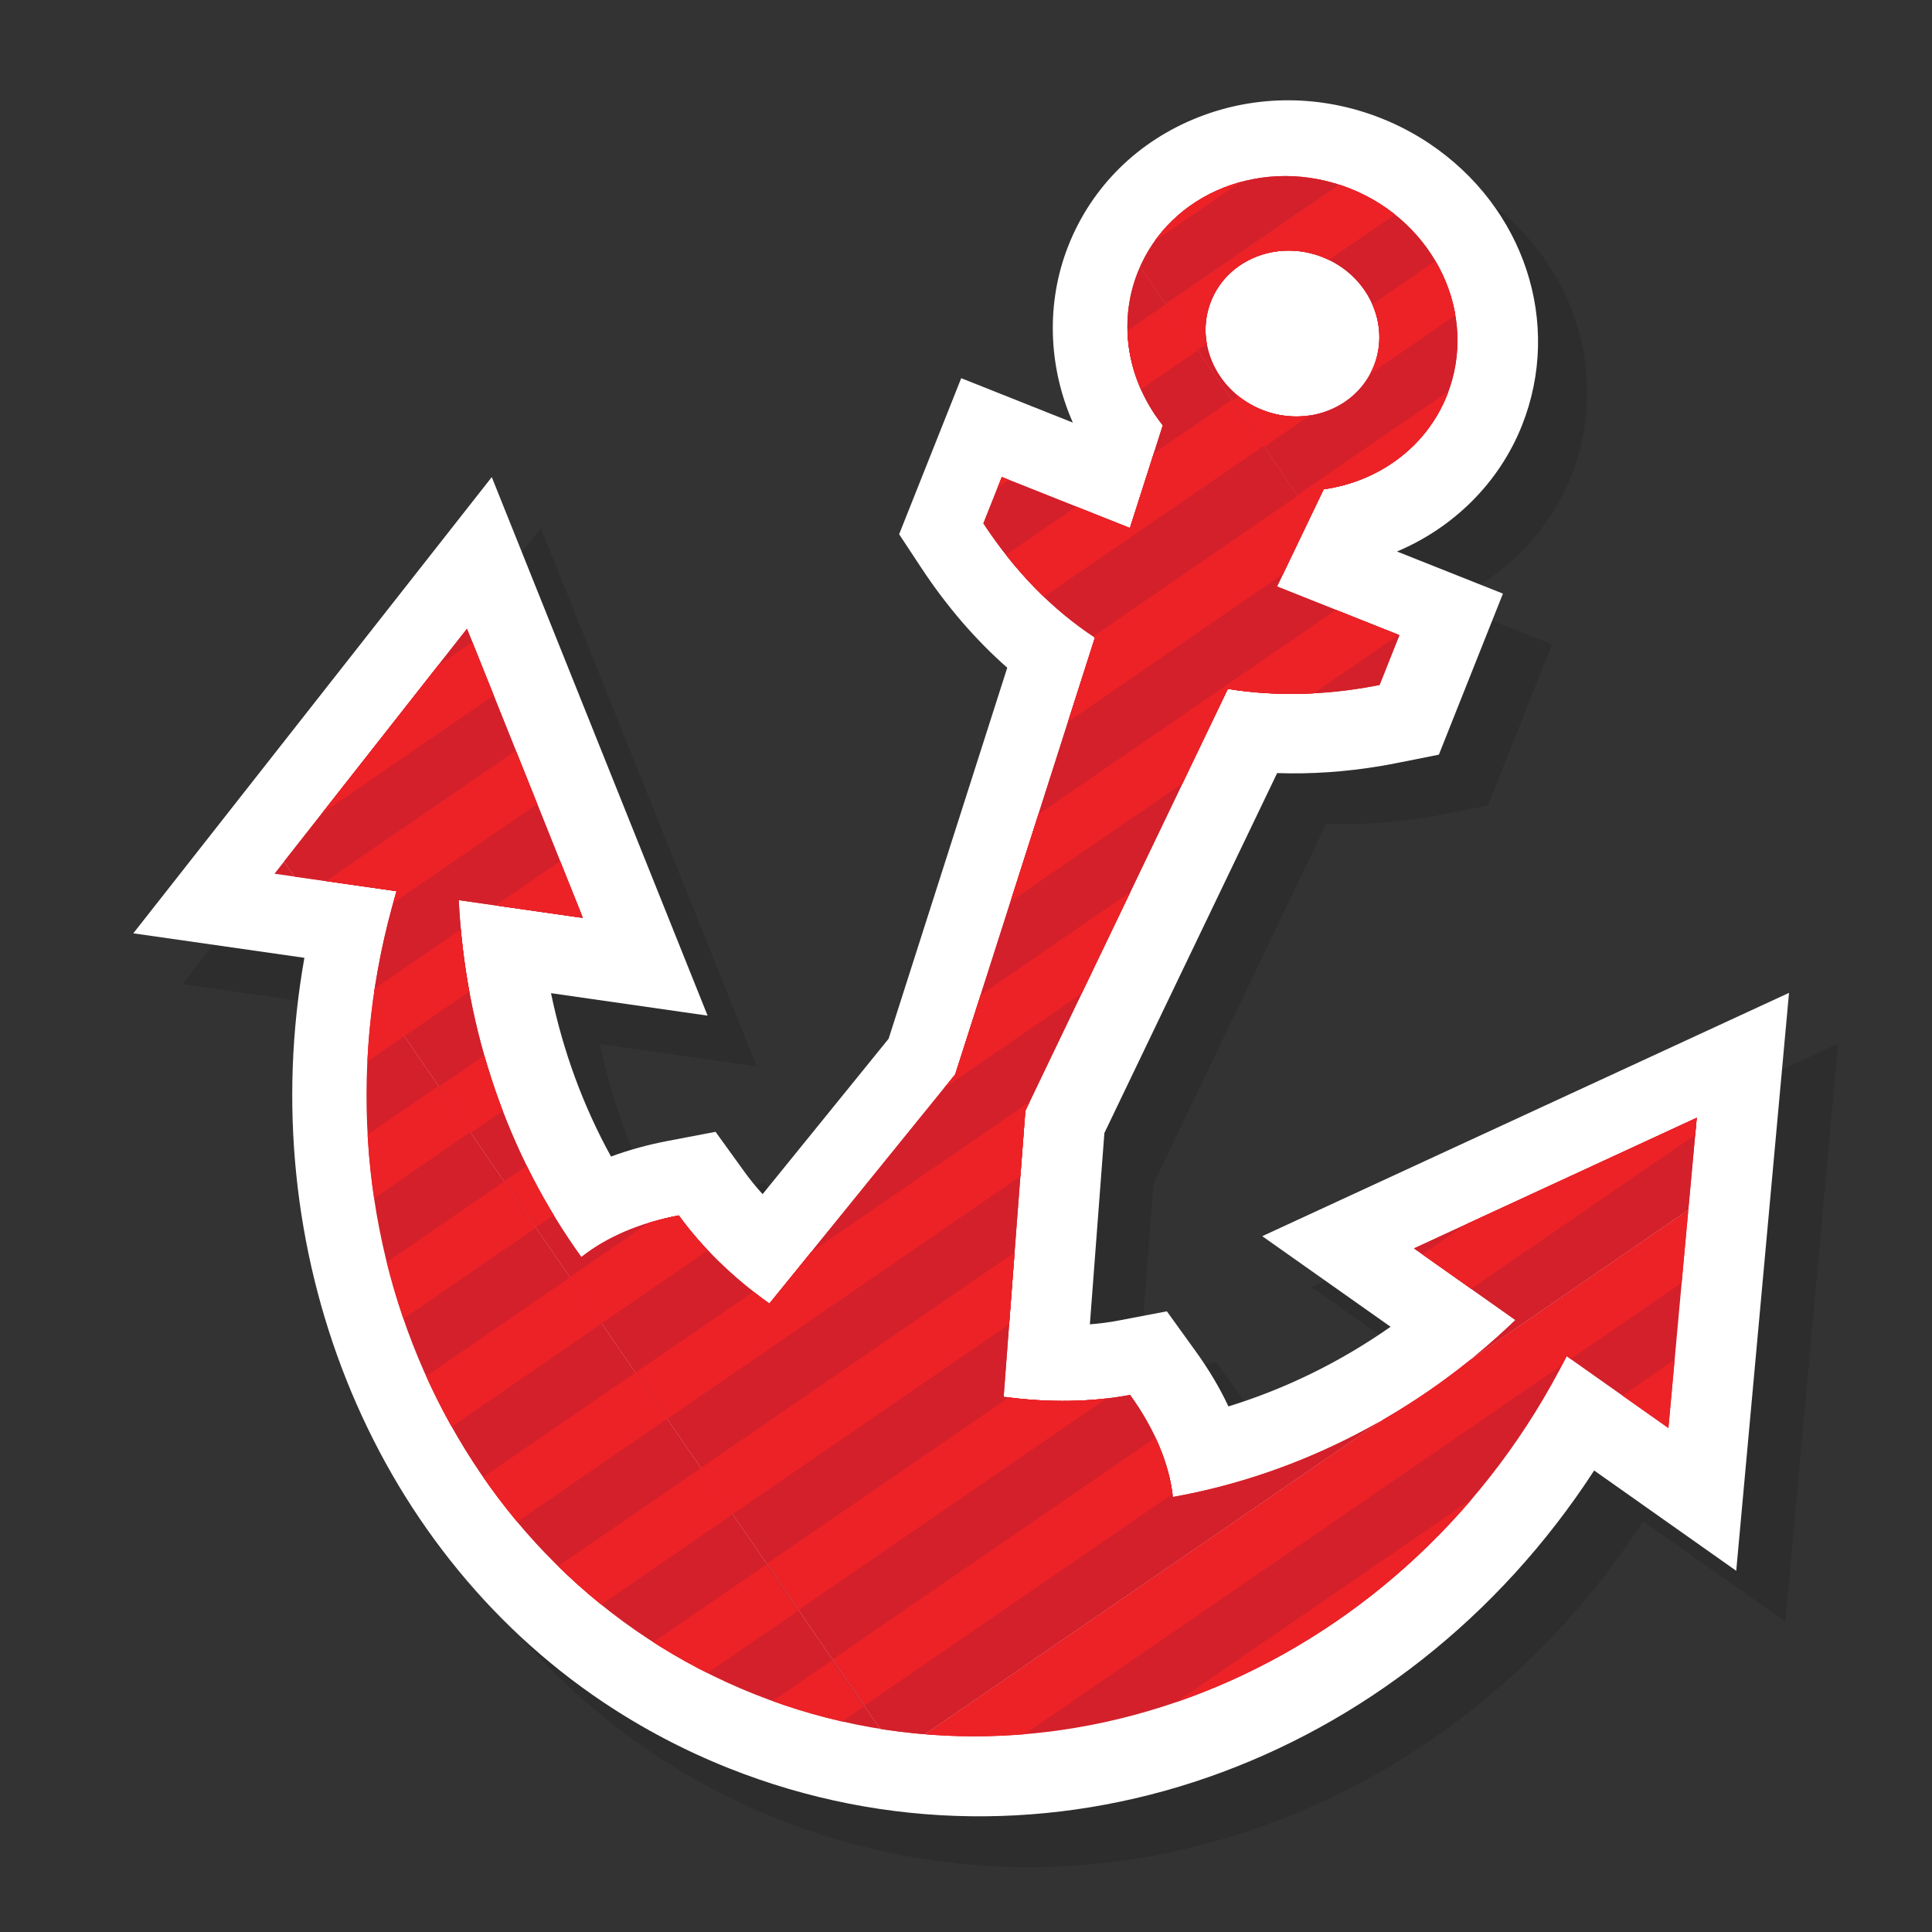 <?xml version="1.0" encoding="utf-8"?>
<!-- Generator: Adobe Illustrator 14.0.0, SVG Export Plug-In . SVG Version: 6.00 Build 43363)  -->
<!DOCTYPE svg PUBLIC "-//W3C//DTD SVG 1.1//EN" "http://www.w3.org/Graphics/SVG/1.1/DTD/svg11.dtd">
<svg version="1.1" id="Layer_1" xmlns="http://www.w3.org/2000/svg" xmlns:xlink="http://www.w3.org/1999/xlink" x="0px" y="0px"
	 width="200px" height="200px" viewBox="0 0 200 200" enable-background="new 0 0 200 200" xml:space="preserve">
<rect x="0" y="0" width="200" height="200" fill="#333333" stroke="none"/>
<g>
	<g opacity="0.31">
		<path fill="#231F20" d="M190.275,108.043l-54.527,25.187l13.287,9.38c-5.195,3.638-10.849,6.414-16.785,8.241
			c-0.903-1.916-2.033-3.818-3.382-5.69l-2.992-4.153l-5.026,0.959c-0.937,0.18-1.927,0.308-2.947,0.39l1.504-19.807l17.884-37.261
			c3.496,0.12,7.072-0.121,10.695-0.727c0.605-0.102,1.196-0.21,1.769-0.325l4.273-0.853l6.636-16.673l-10.962-4.356
			c5.869-2.477,10.581-7.137,12.931-13.042c4.205-10.589,0.266-22.591-9.588-29.192c-1.542-1.036-3.209-1.912-4.945-2.601
			c-6.174-2.459-12.911-2.501-18.972-0.119c-6.236,2.453-11.01,7.158-13.431,13.253c-2.345,5.902-2.121,12.525,0.448,18.359
			l-11.562-4.601l-6.425,16.153l2.306,3.495c2.615,3.97,5.592,7.423,8.885,10.322l-12.285,38.41l-13.04,16.087
			c-0.686-0.756-1.316-1.527-1.877-2.304l-2.993-4.151l-5.024,0.963c-2.048,0.393-3.985,0.928-5.796,1.599
			c-2.887-5.238-4.978-10.934-6.213-16.908l16.211,2.32L55.989,54.652l-37.106,47.224l17.71,2.536
			c-5.351,30.063,6.643,60.777,30.927,77.055c4.062,2.721,8.44,5.025,13.01,6.839c32.694,13.004,69.708-0.218,89.583-30.819
			l14.703,10.38L190.275,108.043z"/>
	</g>
	<g>
		<path fill="#FFFFFF" d="M185.198,102.782l-54.531,25.187l13.286,9.378c-5.195,3.64-10.851,6.415-16.785,8.244
			c-0.901-1.92-2.03-3.819-3.381-5.691l-2.993-4.153l-5.025,0.959c-0.941,0.18-1.927,0.308-2.946,0.388l1.502-19.803l17.885-37.261
			c3.498,0.119,7.074-0.124,10.694-0.728c0.606-0.104,1.198-0.211,1.766-0.327l4.282-0.853l6.632-16.672l-10.966-4.359
			c5.868-2.474,10.583-7.134,12.933-13.04c4.206-10.587,0.264-22.589-9.584-29.192c-1.545-1.035-3.212-1.91-4.949-2.603
			c-6.176-2.457-12.912-2.5-18.968-0.117c-6.238,2.454-11.012,7.158-13.437,13.25c-2.347,5.906-2.119,12.529,0.447,18.359
			l-11.555-4.599l-6.427,16.156l2.305,3.495c2.619,3.965,5.593,7.421,8.888,10.324l-12.282,38.405l-13.045,16.09
			c-0.688-0.759-1.316-1.527-1.876-2.307l-2.993-4.147l-5.024,0.958c-2.049,0.396-3.986,0.931-5.799,1.601
			c-2.884-5.235-4.976-10.933-6.212-16.912l16.211,2.326L50.908,49.389L13.8,96.617l17.711,2.536
			c-5.352,30.061,6.642,60.776,30.928,77.051c4.062,2.721,8.438,5.024,13.011,6.843c32.695,13.002,69.705-0.226,89.577-30.821
			l14.707,10.383L185.198,102.782z"/>
	</g>
	<g>
		<g>
			<defs>
				<path id="SVGID_1_" d="M172.713,147.831l1.464-16.055l1.469-16.063l-14.636,6.762l-14.636,6.759l10.501,7.417
					c-9.997,9.61-22.395,15.984-35.457,18.315c-0.394-3.487-1.936-7.105-4.433-10.57c-3.939,0.755-8.396,0.838-13.087,0.198
					l1.032-13.649l1.215-15.962l5.455-11.37l15.504-32.297c5.43,0.879,10.454,0.496,14.177-0.125
					c0.522-0.091,1.037-0.184,1.531-0.284l2.053-5.156l-12.666-5.037l4.826-10.062c5.656-0.8,10.617-4.334,12.774-9.764
					c3.293-8.283-1.196-17.851-10.041-21.365c-8.833-3.515-18.673,0.353-21.97,8.639c-2.158,5.427-0.974,11.403,2.578,15.87
					l-3.4,10.627l-13.26-5.275l-1.908,4.798c3.28,4.98,7.138,8.926,11.547,11.821L102.48,99.985l-3.598,11.237l-10.615,13.097
					l-8.623,10.63c-3.852-2.755-7.027-5.881-9.375-9.129c-3.994,0.762-7.448,2.221-10.087,4.311
					C52.596,119.6,48.15,106.729,47.49,93.183l12.847,1.841L54.34,80.052l-6-14.963l-9.964,12.678l-9.96,12.68l12.636,1.81
					c-10.228,34.313,5.457,70.559,37.074,83.136c31.624,12.573,67.925-3.015,84.056-34.998L172.713,147.831z M125.363,31.175
					c1.741-4.365,6.924-6.401,11.576-4.551c4.652,1.853,7.022,6.89,5.287,11.253c-1.738,4.369-6.921,6.407-11.575,4.554
					C125.998,40.578,123.627,35.537,125.363,31.175z"/>
			</defs>
			<clipPath id="SVGID_2_">
				<use xlink:href="#SVGID_1_"  overflow="visible"/>
			</clipPath>
			<g clip-path="url(#SVGID_2_)">
				
					<rect x="202.891" y="80.429" transform="matrix(-0.566 -0.824 0.824 -0.566 291.527 422.195)" fill="none" width="107.924" height="107.921"/>
				
					<rect x="202.892" y="80.427" transform="matrix(0.566 0.824 -0.824 0.566 222.18 -153.417)" fill="#D4202A" width="107.924" height="107.923"/>
				
					<rect x="225.038" y="38.344" transform="matrix(0.566 0.824 -0.824 0.566 174.977 -147.846)" fill="#EC2227" width="5.811" height="107.923"/>
				
					<rect x="231.841" y="48.245" transform="matrix(0.566 0.824 -0.824 0.566 186.055 -149.152)" fill="#EC2227" width="5.812" height="107.925"/>
				
					<rect x="238.643" y="58.148" transform="matrix(0.566 0.824 -0.824 0.566 197.25 -150.477)" fill="#EC2227" width="5.809" height="107.922"/>
				
					<rect x="245.445" y="68.048" transform="matrix(0.566 0.824 -0.824 0.566 208.376 -151.789)" fill="#EC2227" width="5.808" height="107.924"/>
				
					<rect x="252.247" y="77.949" transform="matrix(0.566 0.824 -0.824 0.566 219.429 -153.092)" fill="#EC2227" width="5.811" height="107.927"/>
				
					<rect x="259.048" y="87.851" transform="matrix(0.566 0.824 -0.824 0.566 230.569 -154.405)" fill="#EC2227" width="5.812" height="107.927"/>
				
					<rect x="265.853" y="97.751" transform="matrix(0.566 0.824 -0.824 0.566 241.624 -155.714)" fill="#EC2227" width="5.81" height="107.924"/>
				
					<rect x="272.653" y="107.653" transform="matrix(0.566 0.824 -0.824 0.566 252.674 -157.018)" fill="#EC2227" width="5.809" height="107.925"/>
				
					<rect x="279.456" y="117.556" transform="matrix(0.567 0.824 -0.824 0.567 263.739 -158.329)" fill="#EC2227" width="5.809" height="107.924"/>
			</g>
			<g clip-path="url(#SVGID_2_)">
				
					<rect x="113.937" y="141.535" transform="matrix(-0.566 -0.824 0.824 -0.566 101.829 444.584)" fill="none" width="107.923" height="107.926"/>
				
					<rect x="113.936" y="141.536" transform="matrix(0.566 0.824 -0.824 0.566 233.968 -53.588)" fill="#D4202A" width="107.923" height="107.924"/>
				
					<rect x="136.083" y="99.452" transform="matrix(0.566 0.824 -0.824 0.566 186.781 -48.003)" fill="#EC2227" width="5.807" height="107.924"/>
				
					<rect x="142.885" y="109.353" transform="matrix(0.566 0.824 -0.824 0.566 197.822 -49.332)" fill="#EC2227" width="5.808" height="107.924"/>
				
					<rect x="149.688" y="119.256" transform="matrix(0.566 0.824 -0.824 0.566 208.961 -50.638)" fill="#EC2227" width="5.81" height="107.924"/>
				
					<rect x="156.488" y="129.157" transform="matrix(0.566 0.824 -0.824 0.566 220.094 -51.943)" fill="#EC2227" width="5.811" height="107.924"/>
				
					<rect x="163.291" y="139.058" transform="matrix(0.567 0.824 -0.824 0.567 231.112 -53.28)" fill="#EC2227" width="5.808" height="107.922"/>
				<polygon fill="#EC2227" points="130.163,235.868 126.873,231.084 215.829,169.974 219.119,174.765 				"/>
				
					<rect x="176.896" y="158.858" transform="matrix(0.567 0.824 -0.824 0.567 253.292 -55.916)" fill="#EC2227" width="5.808" height="107.929"/>
				
					<rect x="183.697" y="168.763" transform="matrix(0.567 0.824 -0.824 0.567 264.438 -57.218)" fill="#EC2227" width="5.808" height="107.922"/>
				
					<rect x="190.498" y="178.667" transform="matrix(0.566 0.824 -0.824 0.566 275.687 -58.491)" fill="#EC2227" width="5.812" height="107.923"/>
			</g>
			<g clip-path="url(#SVGID_2_)">
				
					<rect x="24.979" y="202.644" transform="matrix(-0.566 -0.824 0.824 -0.566 -87.871 466.97)" fill="none" width="107.924" height="107.926"/>
				
					<rect x="24.979" y="202.646" transform="matrix(0.566 0.824 -0.824 0.566 245.754 46.245)" fill="#D4202A" width="107.924" height="107.924"/>
				
					<rect x="47.126" y="160.562" transform="matrix(0.566 0.824 -0.824 0.566 198.543 51.834)" fill="#EC2227" width="5.81" height="107.924"/>
				
					<rect x="53.929" y="170.465" transform="matrix(0.566 0.824 -0.824 0.566 209.664 50.53)" fill="#EC2227" width="5.808" height="107.923"/>
				
					<rect x="60.731" y="180.362" transform="matrix(0.567 0.824 -0.824 0.567 220.638 49.101)" fill="#EC2227" width="5.809" height="107.927"/>
				
					<rect x="67.53" y="190.266" transform="matrix(0.566 0.825 -0.825 0.566 231.981 47.986)" fill="#EC2227" width="5.809" height="107.924"/>
				<polygon fill="#EC2227" points="34.405,287.082 31.114,282.29 120.073,221.181 123.363,225.967 				"/>
				<polygon fill="#EC2227" points="41.207,296.982 37.917,292.189 126.873,231.084 130.163,235.868 				"/>
				<polygon fill="#EC2227" points="48.009,306.883 44.718,302.091 133.674,240.985 136.965,245.771 				"/>
				<polygon fill="#EC2227" points="54.812,316.782 51.519,311.997 140.479,250.886 143.769,255.672 				"/>
				
					<rect x="101.541" y="239.775" transform="matrix(0.566 0.824 -0.824 0.566 287.444 41.343)" fill="#EC2227" width="5.812" height="107.924"/>
			</g>
			<g clip-path="url(#SVGID_2_)">
				
					<rect x="141.781" y="-8.528" transform="matrix(-0.566 -0.824 0.824 -0.566 269.133 232.498)" fill="none" width="107.924" height="107.923"/>
				
					<rect x="141.782" y="-8.529" transform="matrix(0.566 0.824 -0.824 0.566 122.353 -141.632)" fill="#D4202A" width="107.924" height="107.924"/>
				
					<rect x="163.929" y="-50.613" transform="matrix(0.566 0.824 -0.824 0.566 75.124 -136.056)" fill="#EC2227" width="5.807" height="107.924"/>
				
					<rect x="170.732" y="-40.714" transform="matrix(0.567 0.824 -0.824 0.567 86.187 -137.341)" fill="#EC2227" width="5.807" height="107.928"/>
				
					<rect x="177.532" y="-30.81" transform="matrix(0.566 0.824 -0.824 0.566 97.385 -138.699)" fill="#EC2227" width="5.809" height="107.923"/>
				
					<rect x="184.335" y="-20.909" transform="matrix(0.566 0.824 -0.824 0.566 108.421 -139.976)" fill="#EC2227" width="5.812" height="107.924"/>
				
					<rect x="191.137" y="-11.008" transform="matrix(0.566 0.824 -0.824 0.566 119.63 -141.328)" fill="#EC2227" width="5.808" height="107.923"/>
				
					<rect x="197.94" y="-1.107" transform="matrix(0.566 0.824 -0.824 0.566 130.699 -142.622)" fill="#EC2227" width="5.806" height="107.926"/>
				
					<rect x="204.741" y="8.793" transform="matrix(0.567 0.824 -0.824 0.567 141.699 -143.898)" fill="#EC2227" width="5.812" height="107.929"/>
				<polygon fill="#EC2227" points="171.616,105.607 168.323,100.82 257.282,39.71 260.569,44.498 				"/>
				
					<rect x="218.345" y="28.598" transform="matrix(0.567 0.824 -0.824 0.567 163.915 -146.526)" fill="#EC2227" width="5.813" height="107.929"/>
			</g>
			<g clip-path="url(#SVGID_2_)">
				
					<rect x="52.827" y="52.582" transform="matrix(-0.566 -0.824 0.824 -0.566 79.439 254.892)" fill="none" width="107.921" height="107.924"/>
				
					<rect x="52.827" y="52.581" transform="matrix(0.566 0.824 -0.824 0.566 134.136 -41.805)" fill="#D4202A" width="107.921" height="107.924"/>
				
					<rect x="74.973" y="10.497" transform="matrix(0.566 0.824 -0.824 0.566 86.908 -36.229)" fill="#EC2227" width="5.807" height="107.924"/>
				
					<rect x="81.774" y="20.401" transform="matrix(0.566 0.824 -0.824 0.566 98.031 -37.539)" fill="#EC2227" width="5.808" height="107.922"/>
				
					<rect x="88.576" y="30.298" transform="matrix(0.567 0.824 -0.824 0.567 109.095 -38.859)" fill="#EC2227" width="5.81" height="107.926"/>
				
					<rect x="95.377" y="40.2" transform="matrix(0.566 0.824 -0.824 0.566 120.284 -40.158)" fill="#EC2227" width="5.81" height="107.924"/>
				<polygon fill="#EC2227" points="62.253,137.016 58.96,132.226 147.919,71.114 151.206,75.902 				"/>
				
					<rect x="108.982" y="60.006" transform="matrix(0.566 0.824 -0.824 0.566 142.515 -42.778)" fill="#EC2227" width="5.81" height="107.923"/>
				
					<rect x="115.782" y="69.907" transform="matrix(0.566 0.824 -0.824 0.566 153.56 -44.102)" fill="#EC2227" width="5.812" height="107.924"/>
				
					<rect x="122.585" y="79.808" transform="matrix(0.566 0.824 -0.824 0.566 164.707 -45.407)" fill="#EC2227" width="5.811" height="107.923"/>
				
					<rect x="129.386" y="89.711" transform="matrix(0.566 0.824 -0.824 0.566 175.833 -46.714)" fill="#EC2227" width="5.811" height="107.922"/>
			</g>
			<g clip-path="url(#SVGID_2_)">
				
					<rect x="-36.129" y="113.691" transform="matrix(-0.566 -0.824 0.824 -0.566 -110.257 277.284)" fill="none" width="107.921" height="107.924"/>
				
					<rect x="-36.129" y="113.691" transform="matrix(0.566 0.824 -0.824 0.566 145.92 58.022)" fill="#D4202A" width="107.921" height="107.925"/>
				
					<rect x="-13.982" y="71.607" transform="matrix(0.566 0.824 -0.824 0.566 98.687 63.587)" fill="#EC2227" width="5.806" height="107.925"/>
				
					<rect x="-7.182" y="81.509" transform="matrix(0.566 0.824 -0.824 0.566 109.788 62.26)" fill="#EC2227" width="5.81" height="107.925"/>
				
					<rect x="-0.38" y="91.409" transform="matrix(0.567 0.824 -0.824 0.567 120.88 60.926)" fill="#EC2227" width="5.808" height="107.925"/>
				
					<rect x="6.422" y="101.309" transform="matrix(0.566 0.824 -0.824 0.566 132.037 59.677)" fill="#EC2227" width="5.809" height="107.925"/>
				
					<rect x="13.224" y="111.211" transform="matrix(0.567 0.824 -0.824 0.567 143.097 58.304)" fill="#EC2227" width="5.807" height="107.924"/>
				
					<rect x="20.025" y="121.113" transform="matrix(0.566 0.824 -0.824 0.566 154.243 57.031)" fill="#EC2227" width="5.811" height="107.926"/>
				
					<rect x="26.827" y="131.016" transform="matrix(0.566 0.824 -0.824 0.566 165.34 55.707)" fill="#EC2227" width="5.81" height="107.923"/>
				
					<rect x="33.629" y="140.916" transform="matrix(0.566 0.825 -0.825 0.566 176.531 54.476)" fill="#EC2227" width="5.809" height="107.924"/>
				
					<rect x="40.431" y="150.819" transform="matrix(0.566 0.825 -0.825 0.566 187.656 53.173)" fill="#EC2227" width="5.811" height="107.922"/>
			</g>
			<g clip-path="url(#SVGID_2_)">
				
					<rect x="80.671" y="-97.484" transform="matrix(-0.566 -0.824 0.824 -0.566 246.739 42.806)" fill="none" width="107.924" height="107.924"/>
				
					<rect x="80.672" y="-97.486" transform="matrix(0.566 0.824 -0.824 0.566 22.526 -129.851)" fill="#D4202A" width="107.924" height="107.926"/>
				
					<rect x="102.819" y="-139.57" transform="matrix(0.566 0.824 -0.824 0.566 -24.705 -124.265)" fill="#EC2227" width="5.809" height="107.926"/>
				
					<rect x="109.621" y="-129.667" transform="matrix(0.566 0.824 -0.824 0.566 -13.574 -125.626)" fill="#EC2227" width="5.81" height="107.923"/>
				
					<rect x="116.423" y="-119.765" transform="matrix(0.566 0.824 -0.824 0.566 -2.49 -126.872)" fill="#EC2227" width="5.811" height="107.924"/>
				
					<rect x="123.226" y="-109.865" transform="matrix(0.567 0.824 -0.824 0.567 8.608 -128.169)" fill="#EC2227" width="5.81" height="107.926"/>
				
					<rect x="130.028" y="-99.963" transform="matrix(0.566 0.824 -0.824 0.566 19.728 -129.499)" fill="#EC2227" width="5.809" height="107.924"/>
				
					<rect x="136.829" y="-90.062" transform="matrix(0.566 0.824 -0.824 0.566 30.847 -130.821)" fill="#EC2227" width="5.809" height="107.926"/>
				
					<rect x="143.63" y="-80.161" transform="matrix(0.566 0.824 -0.824 0.566 41.945 -132.122)" fill="#EC2227" width="5.811" height="107.926"/>
				
					<rect x="150.433" y="-70.26" transform="matrix(0.566 0.824 -0.824 0.566 53.062 -133.442)" fill="#EC2227" width="5.809" height="107.924"/>
				
					<rect x="157.235" y="-60.356" transform="matrix(0.566 0.824 -0.824 0.566 64.197 -134.772)" fill="#EC2227" width="5.811" height="107.923"/>
			</g>
			<g clip-path="url(#SVGID_2_)">
				
					<rect x="-8.287" y="-36.374" transform="matrix(-0.566 -0.824 0.824 -0.566 57.044 65.195)" fill="none" width="107.926" height="107.924"/>
				
					<rect x="-8.285" y="-36.375" transform="matrix(0.566 0.824 -0.824 0.566 34.31 -30.02)" fill="#D4202A" width="107.926" height="107.926"/>
				
					<rect x="13.863" y="-78.46" transform="matrix(0.567 0.824 -0.824 0.567 -12.919 -24.433)" fill="#EC2227" width="5.808" height="107.926"/>
				
					<rect x="20.665" y="-68.558" transform="matrix(0.566 0.824 -0.824 0.566 -1.807 -25.756)" fill="#EC2227" width="5.809" height="107.926"/>
				
					<rect x="27.467" y="-58.656" transform="matrix(0.567 0.824 -0.824 0.567 9.294 -27.059)" fill="#EC2227" width="5.811" height="107.925"/>
				
					<rect x="34.269" y="-48.755" transform="matrix(0.566 0.824 -0.824 0.566 20.41 -28.377)" fill="#EC2227" width="5.809" height="107.925"/>
				
					<rect x="41.071" y="-38.852" transform="matrix(0.566 0.825 -0.825 0.566 31.55 -29.698)" fill="#EC2227" width="5.808" height="107.922"/>
				
					<rect x="47.871" y="-28.95" transform="matrix(0.566 0.824 -0.824 0.566 42.644 -31.004)" fill="#EC2227" width="5.812" height="107.922"/>
				
					<rect x="54.673" y="-19.051" transform="matrix(0.566 0.824 -0.824 0.566 53.744 -32.315)" fill="#EC2227" width="5.809" height="107.924"/>
				
					<rect x="61.476" y="-9.149" transform="matrix(0.566 0.824 -0.824 0.566 64.875 -33.627)" fill="#EC2227" width="5.809" height="107.925"/>
				
					<rect x="68.279" y="0.752" transform="matrix(0.566 0.824 -0.824 0.566 75.976 -34.94)" fill="#EC2227" width="5.81" height="107.925"/>
			</g>
			<g clip-path="url(#SVGID_2_)">
				
					<rect x="-97.243" y="24.735" transform="matrix(-0.566 -0.824 0.824 -0.566 -132.651 87.586)" fill="none" width="107.928" height="107.925"/>
				
					<rect x="-97.243" y="24.737" transform="matrix(0.566 0.824 -0.824 0.566 46.094 69.81)" fill="#D4202A" width="107.928" height="107.923"/>
				
					<rect x="-75.095" y="-17.348" transform="matrix(0.566 0.824 -0.824 0.566 -1.127 75.37)" fill="#EC2227" width="5.81" height="107.923"/>
				
					<rect x="-68.293" y="-7.445" transform="matrix(0.566 0.824 -0.824 0.566 9.976 74.079)" fill="#EC2227" width="5.813" height="107.923"/>
				
					<rect x="-61.49" y="2.456" transform="matrix(0.566 0.824 -0.824 0.566 21.087 72.772)" fill="#EC2227" width="5.809" height="107.922"/>
				
					<rect x="-54.688" y="12.356" transform="matrix(0.566 0.824 -0.824 0.566 32.2 71.456)" fill="#EC2227" width="5.808" height="107.924"/>
				<polygon fill="#EC2227" points="-87.814,109.17 -91.103,104.379 -2.146,43.269 1.141,48.058 				"/>
				
					<rect x="-41.085" y="32.157" transform="matrix(0.566 0.824 -0.824 0.566 54.422 68.82)" fill="#EC2227" width="5.812" height="107.925"/>
				
					<rect x="-34.282" y="42.061" transform="matrix(0.566 0.824 -0.824 0.566 65.546 67.549)" fill="#EC2227" width="5.81" height="107.923"/>
				
					<rect x="-27.481" y="51.962" transform="matrix(0.566 0.824 -0.824 0.566 76.656 66.225)" fill="#EC2227" width="5.811" height="107.924"/>
				
					<rect x="-20.679" y="61.863" transform="matrix(0.566 0.824 -0.824 0.566 87.766 64.904)" fill="#EC2227" width="5.813" height="107.923"/>
			</g>
			<g clip-path="url(#SVGID_2_)">
				
					<rect x="141.781" y="-8.528" transform="matrix(-0.566 -0.824 0.824 -0.566 269.133 232.498)" fill="none" width="107.924" height="107.923"/>
				
					<rect x="141.782" y="-8.529" transform="matrix(0.566 0.824 -0.824 0.566 122.353 -141.632)" fill="#D4202A" width="107.924" height="107.924"/>
				
					<rect x="163.929" y="-50.613" transform="matrix(0.566 0.824 -0.824 0.566 75.124 -136.056)" fill="#EC2227" width="5.807" height="107.924"/>
				
					<rect x="170.732" y="-40.714" transform="matrix(0.567 0.824 -0.824 0.567 86.187 -137.341)" fill="#EC2227" width="5.807" height="107.928"/>
				
					<rect x="177.532" y="-30.81" transform="matrix(0.566 0.824 -0.824 0.566 97.385 -138.699)" fill="#EC2227" width="5.809" height="107.923"/>
				
					<rect x="184.335" y="-20.909" transform="matrix(0.566 0.824 -0.824 0.566 108.421 -139.976)" fill="#EC2227" width="5.812" height="107.924"/>
				
					<rect x="191.137" y="-11.008" transform="matrix(0.566 0.824 -0.824 0.566 119.63 -141.328)" fill="#EC2227" width="5.808" height="107.923"/>
				
					<rect x="197.94" y="-1.107" transform="matrix(0.566 0.824 -0.824 0.566 130.699 -142.622)" fill="#EC2227" width="5.806" height="107.926"/>
				
					<rect x="204.741" y="8.793" transform="matrix(0.567 0.824 -0.824 0.567 141.699 -143.898)" fill="#EC2227" width="5.812" height="107.929"/>
				<polygon fill="#EC2227" points="171.616,105.607 168.323,100.82 257.282,39.71 260.569,44.498 				"/>
				
					<rect x="218.345" y="28.598" transform="matrix(0.567 0.824 -0.824 0.567 163.915 -146.526)" fill="#EC2227" width="5.813" height="107.929"/>
			</g>
			<g clip-path="url(#SVGID_2_)">
				
					<rect x="52.827" y="52.582" transform="matrix(-0.566 -0.824 0.824 -0.566 79.439 254.892)" fill="none" width="107.921" height="107.924"/>
				
					<rect x="52.827" y="52.581" transform="matrix(0.566 0.824 -0.824 0.566 134.136 -41.805)" fill="#D4202A" width="107.921" height="107.924"/>
				
					<rect x="74.973" y="10.497" transform="matrix(0.566 0.824 -0.824 0.566 86.908 -36.229)" fill="#EC2227" width="5.807" height="107.924"/>
				
					<rect x="81.774" y="20.401" transform="matrix(0.566 0.824 -0.824 0.566 98.031 -37.539)" fill="#EC2227" width="5.808" height="107.922"/>
				
					<rect x="88.576" y="30.298" transform="matrix(0.567 0.824 -0.824 0.567 109.095 -38.859)" fill="#EC2227" width="5.81" height="107.926"/>
				
					<rect x="95.377" y="40.2" transform="matrix(0.566 0.824 -0.824 0.566 120.284 -40.158)" fill="#EC2227" width="5.81" height="107.924"/>
				<polygon fill="#EC2227" points="62.253,137.016 58.96,132.226 147.919,71.114 151.206,75.902 				"/>
				
					<rect x="108.982" y="60.006" transform="matrix(0.566 0.824 -0.824 0.566 142.515 -42.778)" fill="#EC2227" width="5.81" height="107.923"/>
				
					<rect x="115.782" y="69.907" transform="matrix(0.566 0.824 -0.824 0.566 153.56 -44.102)" fill="#EC2227" width="5.812" height="107.924"/>
				
					<rect x="122.585" y="79.808" transform="matrix(0.566 0.824 -0.824 0.566 164.707 -45.407)" fill="#EC2227" width="5.811" height="107.923"/>
				
					<rect x="129.386" y="89.711" transform="matrix(0.566 0.824 -0.824 0.566 175.833 -46.714)" fill="#EC2227" width="5.811" height="107.922"/>
			</g>
			<g clip-path="url(#SVGID_2_)">
				
					<rect x="80.671" y="-97.484" transform="matrix(-0.566 -0.824 0.824 -0.566 246.739 42.806)" fill="none" width="107.924" height="107.924"/>
				
					<rect x="80.672" y="-97.486" transform="matrix(0.566 0.824 -0.824 0.566 22.526 -129.851)" fill="#D4202A" width="107.924" height="107.926"/>
				
					<rect x="102.819" y="-139.57" transform="matrix(0.566 0.824 -0.824 0.566 -24.705 -124.265)" fill="#EC2227" width="5.809" height="107.926"/>
				
					<rect x="109.621" y="-129.667" transform="matrix(0.566 0.824 -0.824 0.566 -13.574 -125.626)" fill="#EC2227" width="5.81" height="107.923"/>
				
					<rect x="116.423" y="-119.765" transform="matrix(0.566 0.824 -0.824 0.566 -2.49 -126.872)" fill="#EC2227" width="5.811" height="107.924"/>
				
					<rect x="123.226" y="-109.865" transform="matrix(0.567 0.824 -0.824 0.567 8.608 -128.169)" fill="#EC2227" width="5.81" height="107.926"/>
				
					<rect x="130.028" y="-99.963" transform="matrix(0.566 0.824 -0.824 0.566 19.728 -129.499)" fill="#EC2227" width="5.809" height="107.924"/>
				
					<rect x="136.829" y="-90.062" transform="matrix(0.566 0.824 -0.824 0.566 30.847 -130.821)" fill="#EC2227" width="5.809" height="107.926"/>
				
					<rect x="143.63" y="-80.161" transform="matrix(0.566 0.824 -0.824 0.566 41.945 -132.122)" fill="#EC2227" width="5.811" height="107.926"/>
				
					<rect x="150.433" y="-70.26" transform="matrix(0.566 0.824 -0.824 0.566 53.062 -133.442)" fill="#EC2227" width="5.809" height="107.924"/>
				
					<rect x="157.235" y="-60.356" transform="matrix(0.566 0.824 -0.824 0.566 64.197 -134.772)" fill="#EC2227" width="5.811" height="107.923"/>
			</g>
			<g clip-path="url(#SVGID_2_)">
				
					<rect x="-8.287" y="-36.374" transform="matrix(-0.566 -0.824 0.824 -0.566 57.044 65.195)" fill="none" width="107.926" height="107.924"/>
				
					<rect x="-8.285" y="-36.375" transform="matrix(0.566 0.824 -0.824 0.566 34.31 -30.02)" fill="#D4202A" width="107.926" height="107.926"/>
				
					<rect x="13.863" y="-78.46" transform="matrix(0.567 0.824 -0.824 0.567 -12.919 -24.433)" fill="#EC2227" width="5.808" height="107.926"/>
				
					<rect x="20.665" y="-68.558" transform="matrix(0.566 0.824 -0.824 0.566 -1.807 -25.756)" fill="#EC2227" width="5.809" height="107.926"/>
				
					<rect x="27.467" y="-58.656" transform="matrix(0.567 0.824 -0.824 0.567 9.294 -27.059)" fill="#EC2227" width="5.811" height="107.925"/>
				
					<rect x="34.269" y="-48.755" transform="matrix(0.566 0.824 -0.824 0.566 20.41 -28.377)" fill="#EC2227" width="5.809" height="107.925"/>
				
					<rect x="41.071" y="-38.852" transform="matrix(0.566 0.825 -0.825 0.566 31.55 -29.698)" fill="#EC2227" width="5.808" height="107.922"/>
				
					<rect x="47.871" y="-28.95" transform="matrix(0.566 0.824 -0.824 0.566 42.644 -31.004)" fill="#EC2227" width="5.812" height="107.922"/>
				
					<rect x="54.673" y="-19.051" transform="matrix(0.566 0.824 -0.824 0.566 53.744 -32.315)" fill="#EC2227" width="5.809" height="107.924"/>
				
					<rect x="61.476" y="-9.149" transform="matrix(0.566 0.824 -0.824 0.566 64.875 -33.627)" fill="#EC2227" width="5.809" height="107.925"/>
				
					<rect x="68.279" y="0.752" transform="matrix(0.566 0.824 -0.824 0.566 75.976 -34.94)" fill="#EC2227" width="5.81" height="107.925"/>
			</g>
		</g>
	</g>
</g>
</svg>

